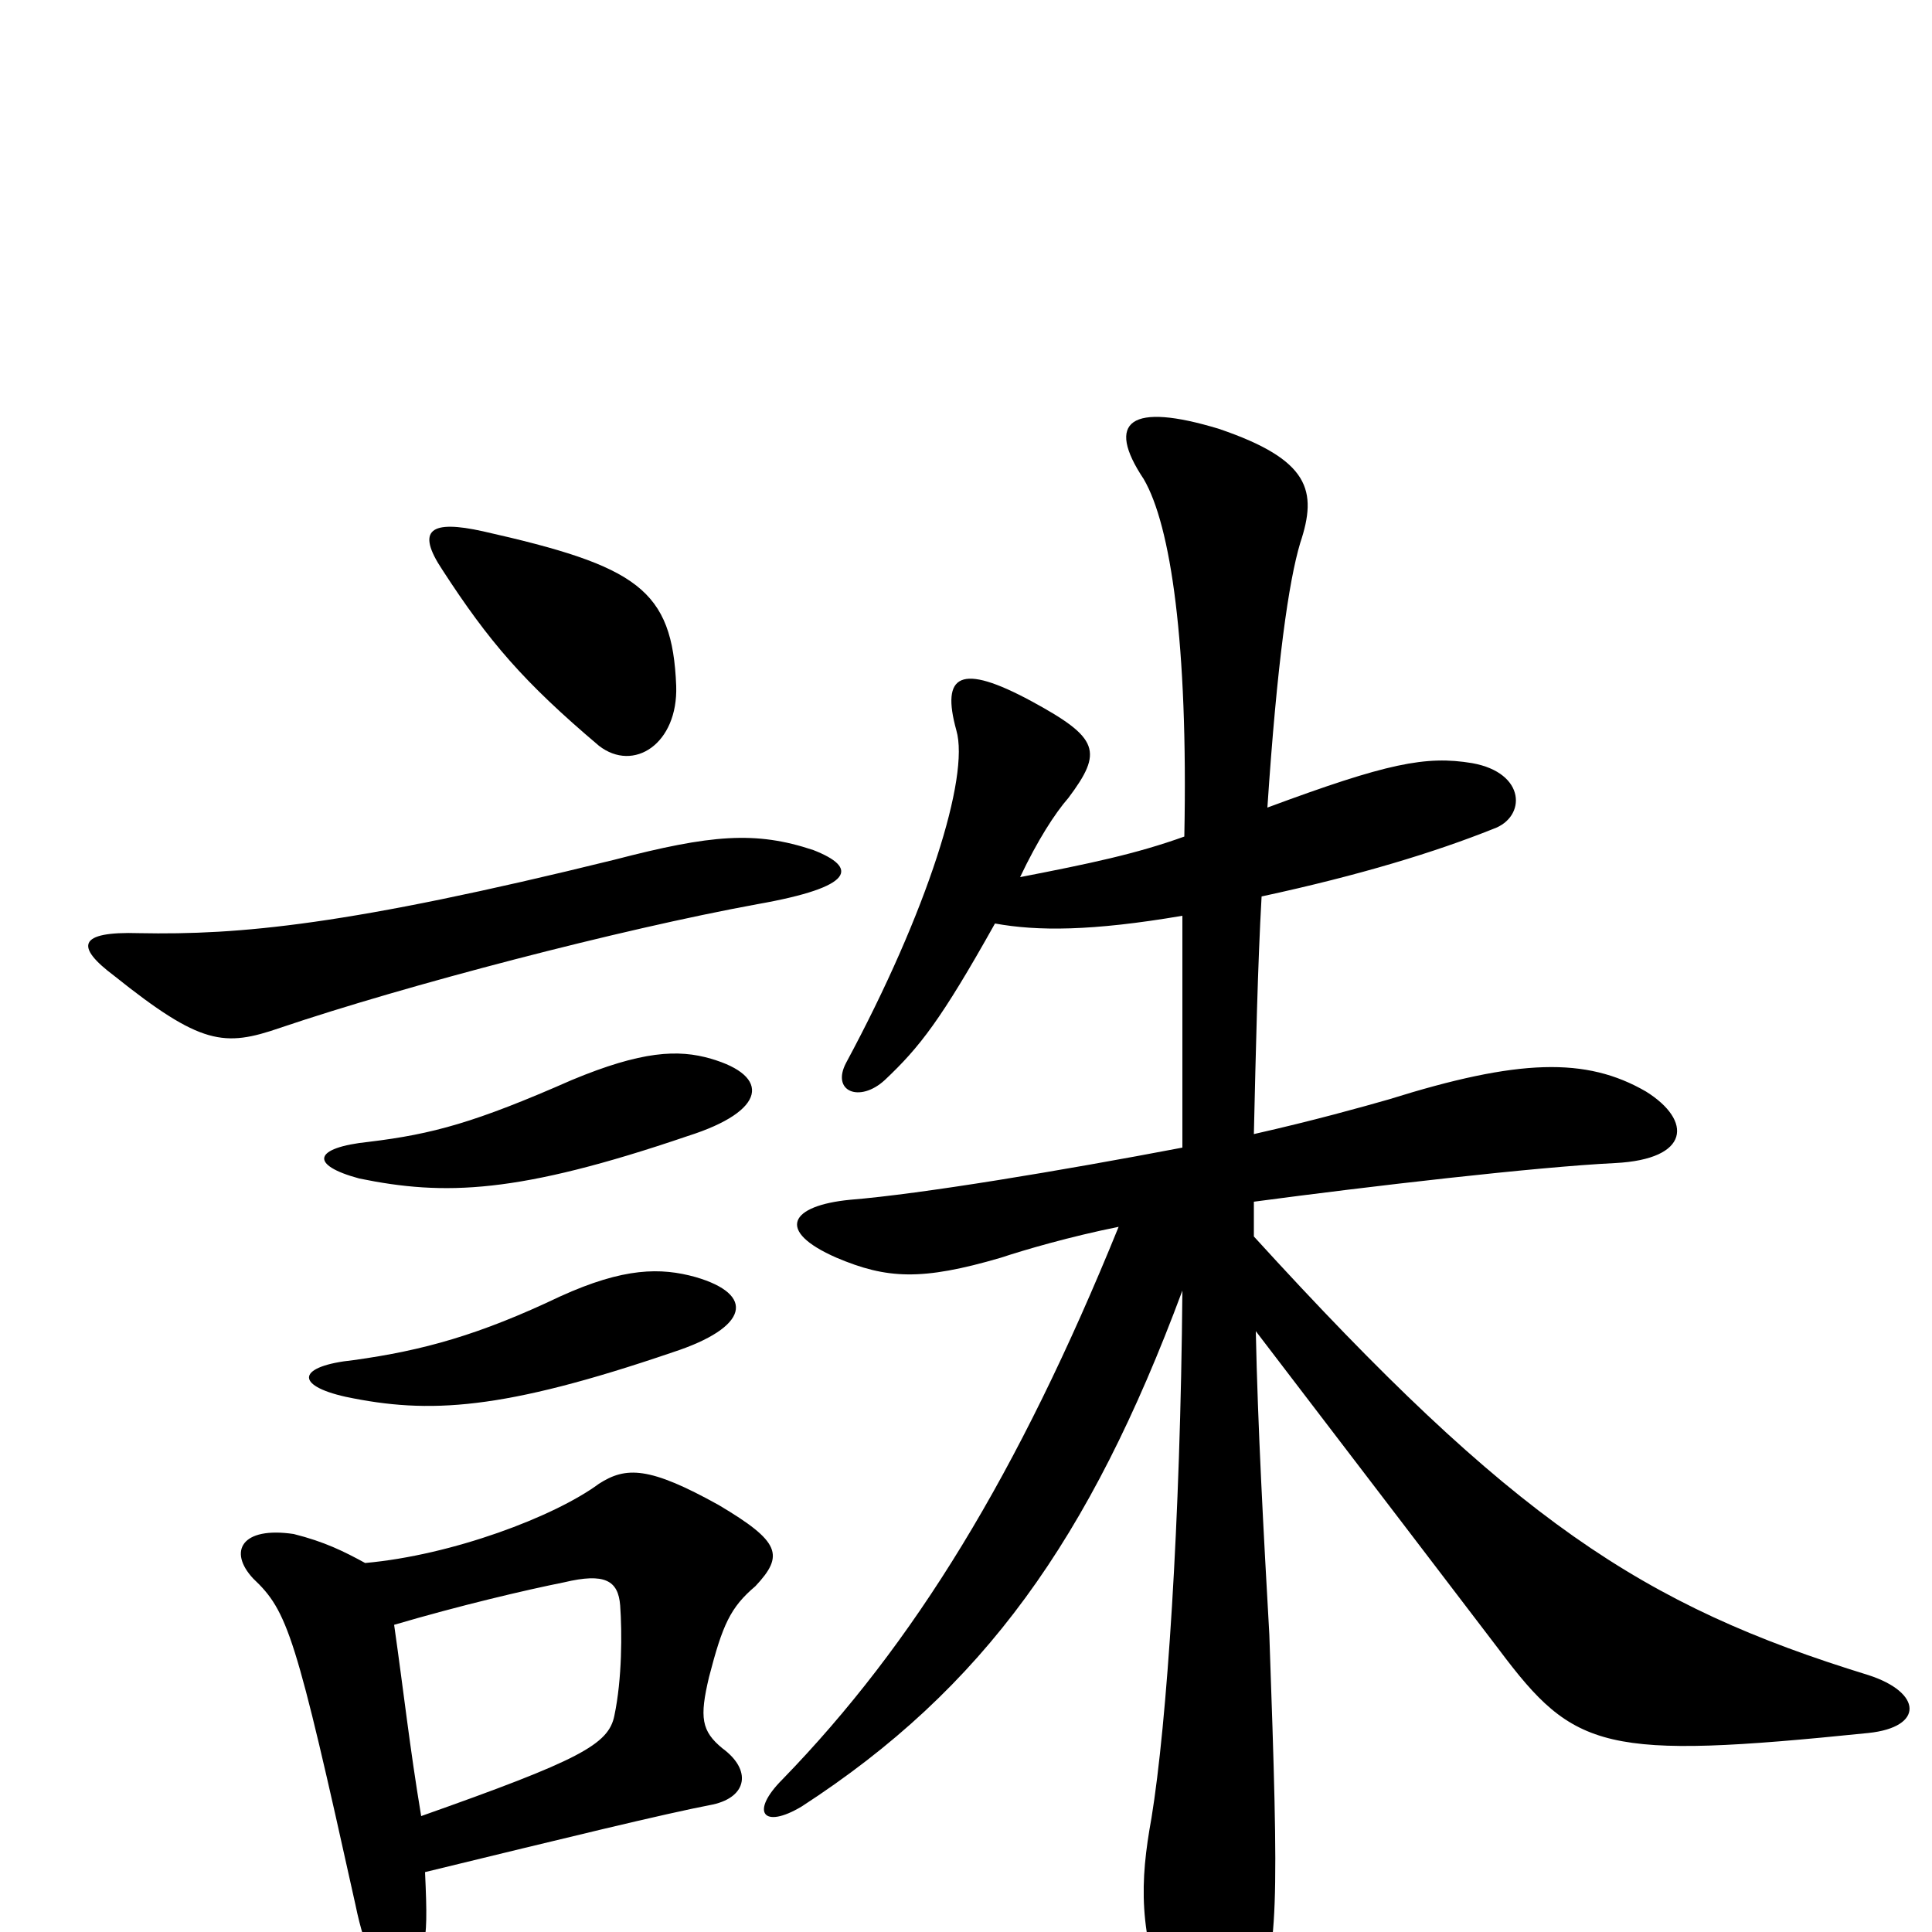 <svg xmlns="http://www.w3.org/2000/svg" viewBox="0 -1000 1000 1000">
	<path fill="#000000" d="M360 -339C342 -344 323 -344 290 -329C248 -309 219 -301 183 -296C154 -293 152 -283 179 -277C222 -268 260 -270 348 -300C388 -313 391 -330 360 -339ZM368 -452C351 -457 332 -456 296 -441C246 -419 224 -413 191 -409C162 -406 160 -397 186 -390C230 -381 268 -382 356 -412C397 -425 399 -443 368 -452ZM204 -159C238 -169 272 -177 292 -181C313 -186 320 -182 321 -169C322 -155 322 -131 318 -112C315 -97 300 -89 218 -60C212 -96 209 -124 204 -159ZM220 -31C294 -49 343 -61 369 -66C387 -70 389 -84 374 -95C363 -104 362 -111 367 -132C374 -159 378 -168 391 -179C406 -195 404 -202 372 -221C336 -241 324 -241 310 -232C287 -215 234 -195 189 -191C178 -197 168 -202 152 -206C125 -210 118 -197 131 -183C149 -166 153 -154 184 -14C194 35 213 40 219 9C221 -1 221 -9 220 -31ZM421 -560C391 -570 368 -568 318 -555C180 -521 124 -516 72 -517C40 -518 39 -510 59 -495C104 -459 116 -458 145 -468C210 -490 321 -519 392 -532C443 -541 444 -551 421 -560ZM350 -645C348 -695 330 -707 250 -725C223 -731 215 -726 229 -705C253 -668 271 -647 310 -614C328 -600 351 -615 350 -645ZM612 -406C549 -394 477 -382 440 -379C409 -376 401 -363 433 -349C459 -338 477 -337 518 -349C530 -353 554 -360 579 -365C527 -237 473 -149 405 -79C388 -62 395 -53 415 -65C509 -126 564 -203 612 -332C611 -212 604 -108 596 -59C590 -26 589 0 605 41C617 70 638 69 649 40C662 10 662 -12 657 -154C654 -207 651 -262 650 -311C705 -239 757 -171 776 -146C815 -94 830 -89 967 -103C996 -106 995 -124 967 -133C850 -169 783 -213 649 -360C649 -366 649 -372 649 -378C709 -386 795 -396 836 -398C875 -400 876 -420 852 -435C821 -453 786 -452 719 -431C705 -427 680 -420 649 -413C650 -456 651 -501 653 -536C704 -547 743 -559 773 -571C790 -577 790 -600 762 -605C738 -609 718 -605 656 -582C661 -657 667 -699 673 -719C682 -746 678 -762 631 -778C585 -792 572 -782 592 -752C606 -728 615 -667 613 -567C588 -558 564 -553 528 -546C537 -565 546 -579 553 -587C571 -611 569 -618 534 -637C497 -657 487 -651 495 -622C502 -598 480 -528 438 -450C430 -435 445 -429 458 -441C476 -458 487 -472 515 -522C537 -518 565 -518 612 -526C612 -491 612 -451 612 -406Z"/>
</svg>